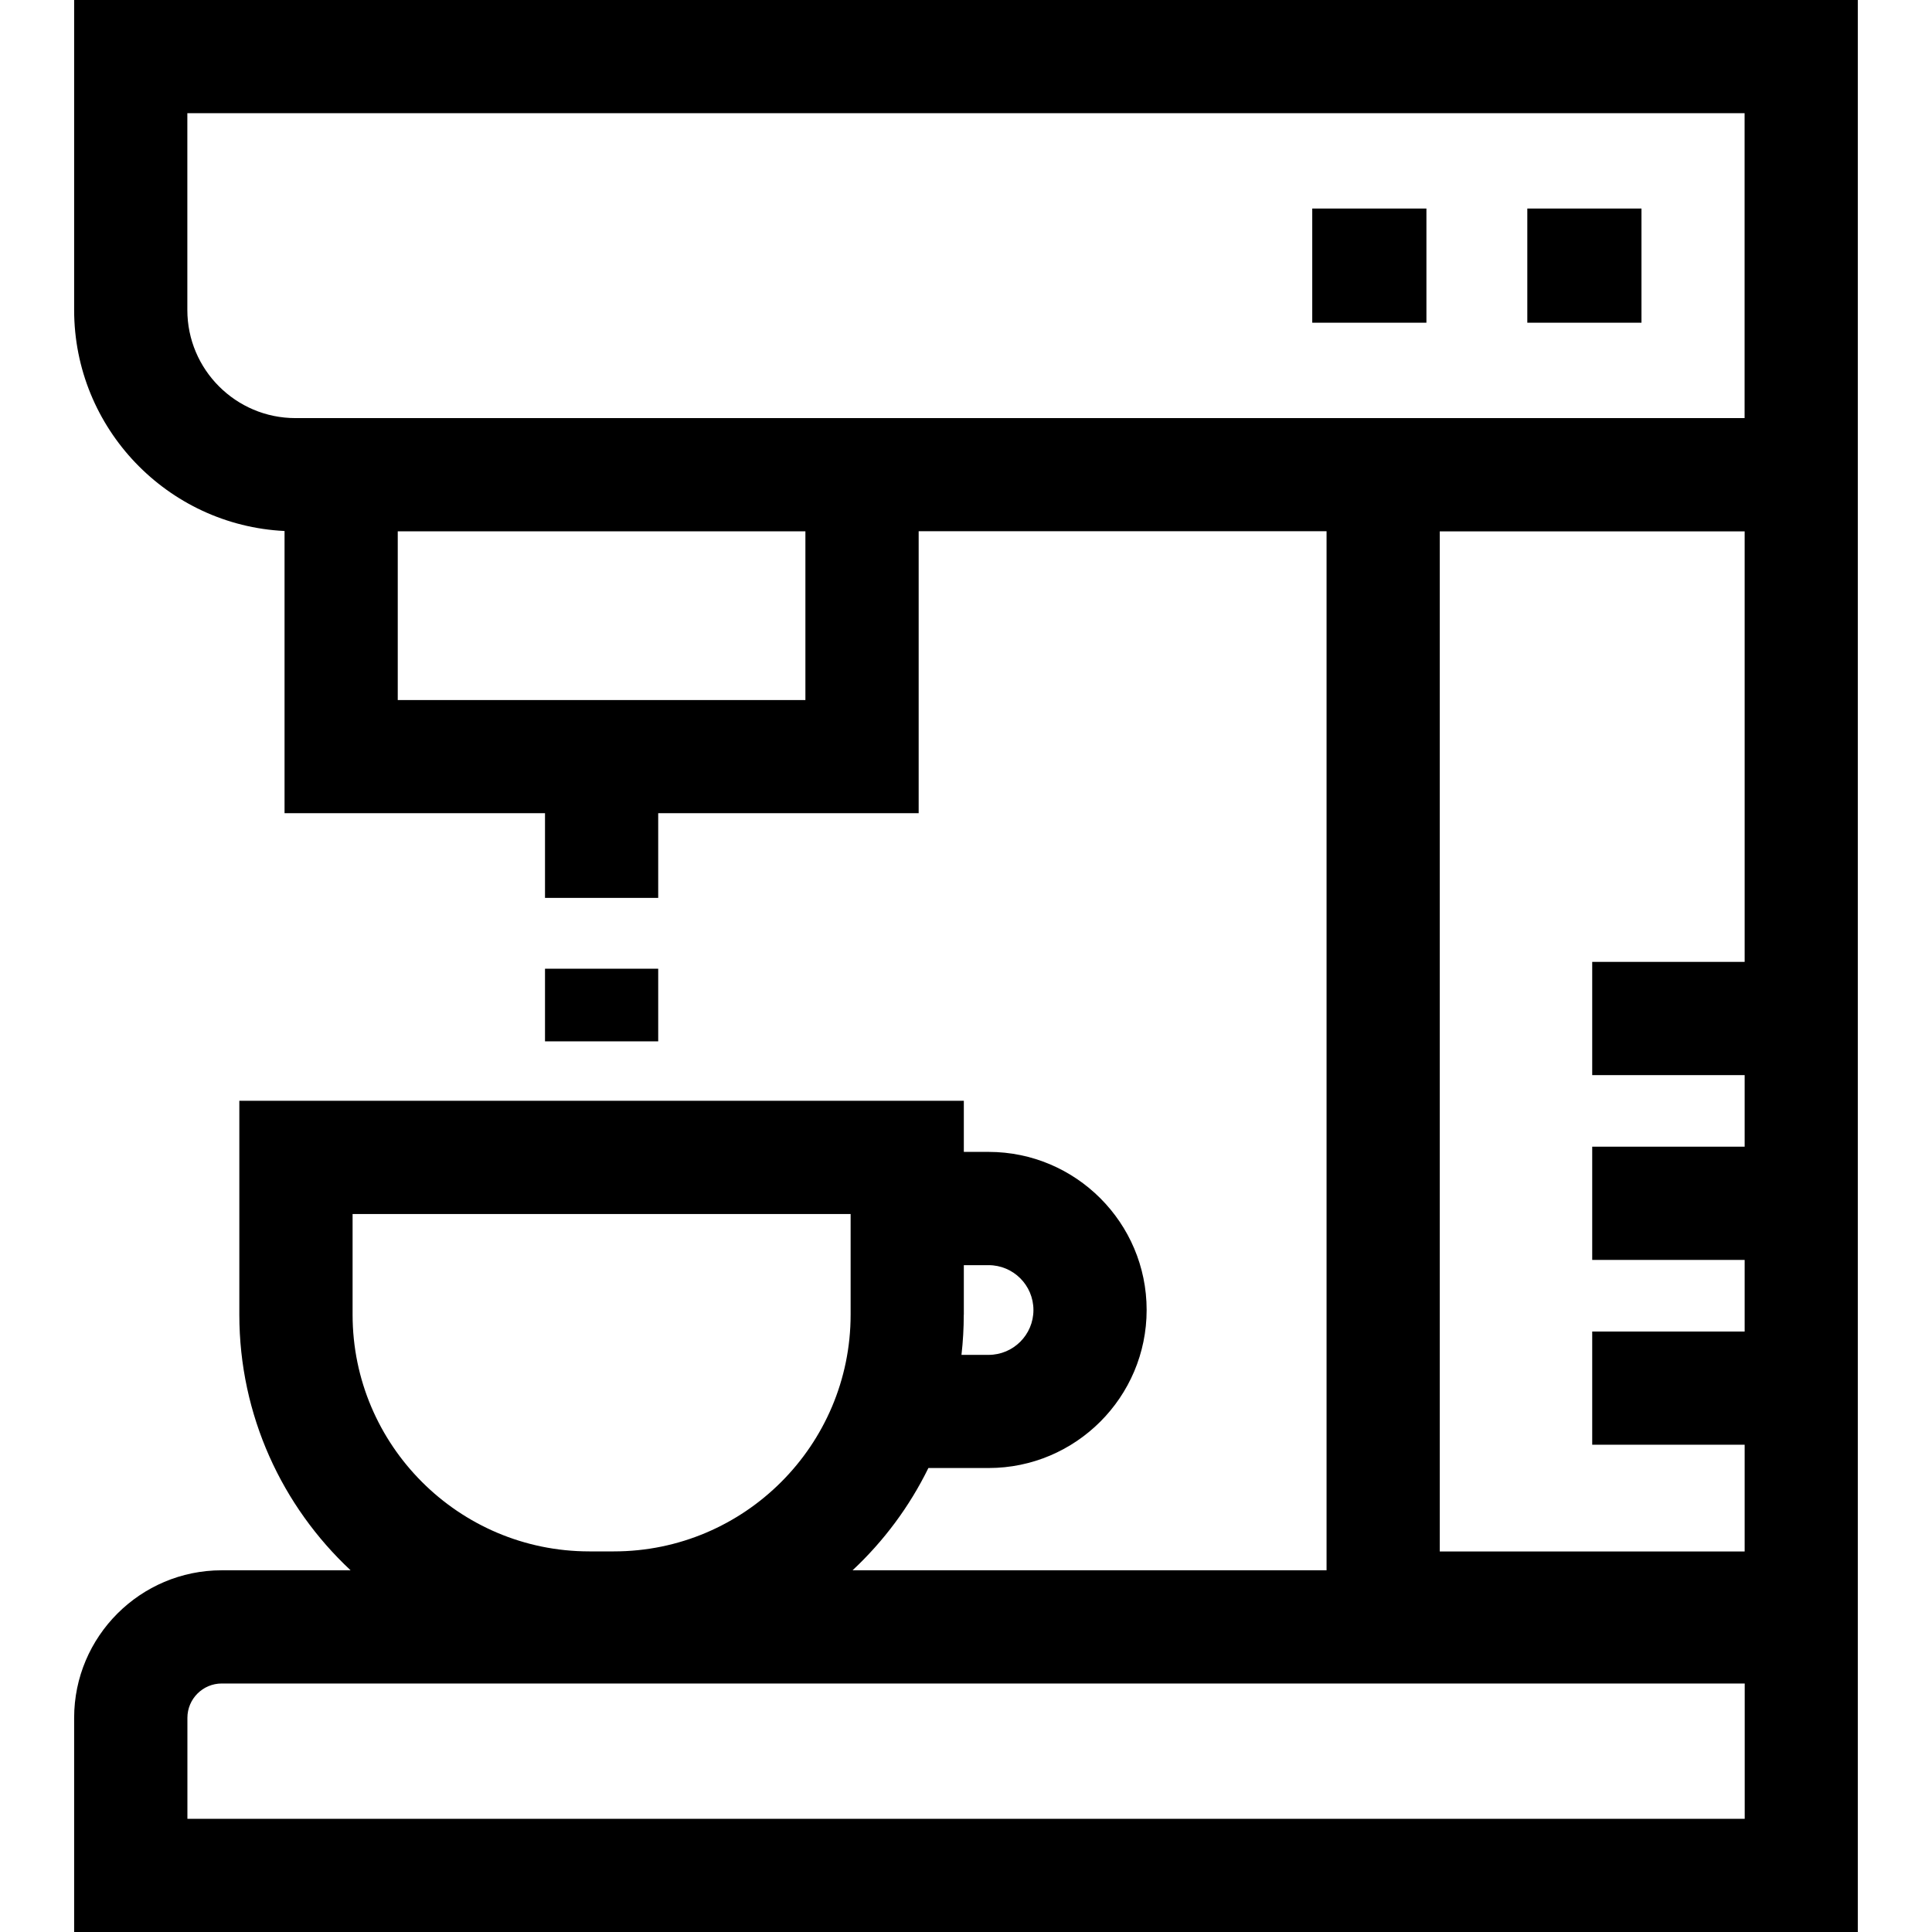 <!-- Generated by IcoMoon.io -->
<svg version="1.1" xmlns="http://www.w3.org/2000/svg" width="32" height="32" viewBox="0 0 32 32">
<title>coffee-machine</title>
<path d="M1.228 0v5.135c0 1.96 1.547 3.566 3.485 3.66v4.674h4.314v1.403h1.875v-1.403h4.314v-4.67h6.756v17.21h-7.851c0.515-0.481 0.943-1.055 1.256-1.694h0.997c1.443 0 2.618-1.174 2.618-2.618s-1.174-2.618-2.618-2.618h-0.41v-0.847h-12v3.542c0 1.67 0.71 3.176 1.843 4.235h-2.135c-1.347 0-2.444 1.096-2.444 2.444v3.547h29.543v-32h-29.543zM15.964 21.775v-0.82l0.41-0c0.41 0 0.743 0.333 0.743 0.743s-0.333 0.743-0.743 0.743h-0.449c0.025-0.218 0.038-0.441 0.038-0.666zM13.34 11.595h-6.752v-2.795h6.752v2.795zM5.839 20.108h8.25v1.667c0 2.162-1.759 3.921-3.921 3.921h-0.407c-2.162 0-3.921-1.759-3.921-3.921v-1.667zM28.897 30.125h-25.793v-1.672c0-0.314 0.255-0.569 0.569-0.569h25.225v2.24zM28.897 15.932h-2.525v1.875h2.525v1.186h-2.525v1.875h2.525v1.186h-2.525v1.875h2.525v1.768h-5.050v-16.896h5.050v7.132zM28.897 6.925v0h-24.004c-0.987 0-1.79-0.803-1.79-1.79v-3.26h25.793v5.050z"></path>
<path d="M9.027 16.045h1.875v1.203h-1.875v-1.203z"></path>
<path d="M25.297 3.454h1.891v1.891h-1.891v-1.891z"></path>
<path d="M21.735 3.454h1.891v1.891h-1.891v-1.891z"></path>
</svg>
